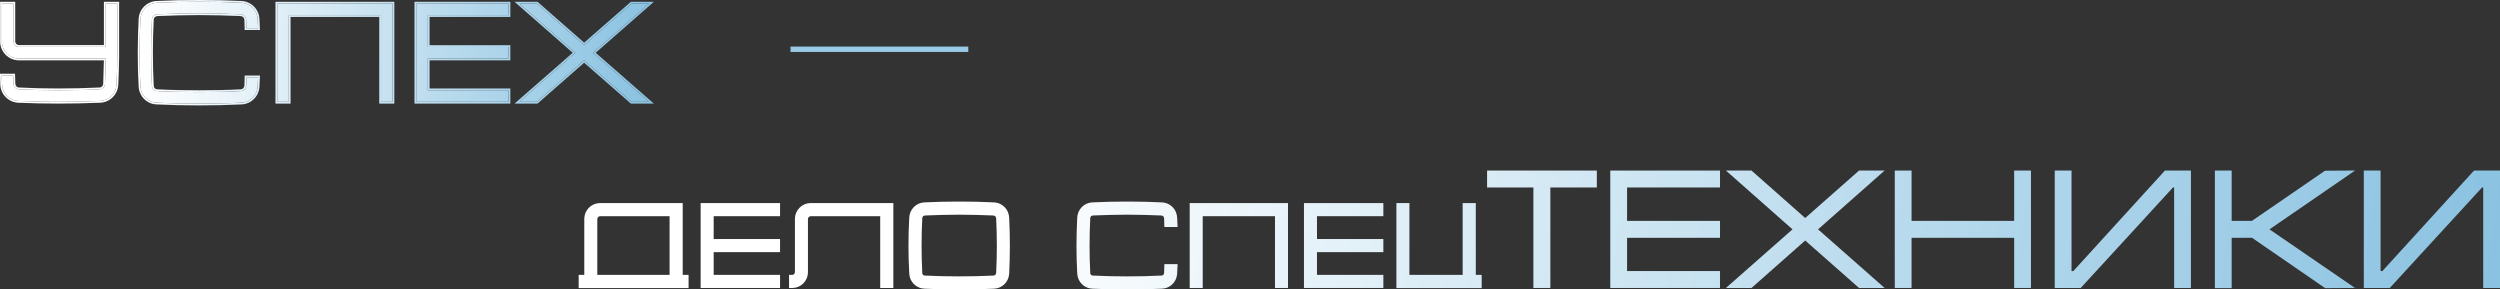 <svg width="1399" height="162" viewBox="0 0 1399 162" fill="none" xmlns="http://www.w3.org/2000/svg">
<rect x="0" y="0" width="1399" height="162" fill="#333333" stroke="none"/>
<mask id="path-1-outside-1_187_2736" maskUnits="userSpaceOnUse" x="323.678" y="94.439" width="1076" height="68" fill="black">
<rect fill="white" x="323.678" y="94.439" width="1076" height="68"/>
<path d="M381.046 114.643H335.449C331.386 114.838 328.161 118.094 327.967 122.195V154.815H324.678V160.219H384.335V154.815H381.046V114.643ZM333.256 154.815V122.456C333.32 121.805 333.578 121.219 334.03 120.763C334.481 120.307 335.062 120.047 335.707 119.982H375.693V154.815H333.256Z"/>
<path d="M435.518 119.982V114.643H393.081V160.153H435.518V154.815H398.369V140.1H435.518V134.761H398.369V119.982H435.518Z"/>
<path d="M453.319 114.643C449.256 114.838 446.032 118.094 445.838 122.195V152.406C445.774 153.057 445.516 153.643 445.064 154.098C444.613 154.554 444.032 154.815 443.387 154.815H442.549V160.153H443.645C447.708 160.023 450.933 156.703 451.127 152.666V122.456C451.127 121.805 451.449 121.219 451.901 120.763C452.352 120.307 452.932 120.047 453.577 119.982H493.564V160.153H498.917V114.643H453.319Z"/>
<path d="M563.735 121.805C563.541 117.703 560.317 114.447 556.254 114.252C549.74 113.927 543.226 113.796 536.776 113.796C530.262 113.796 523.749 113.927 517.299 114.252C513.236 114.447 510.011 117.703 509.818 121.805C509.237 132.222 509.237 142.639 509.818 153.057C510.011 157.093 513.236 160.414 517.299 160.544C523.749 160.87 530.262 161 536.776 161C543.226 161 549.74 160.87 556.254 160.544C560.317 160.414 563.541 157.093 563.735 153.057C564.251 142.639 564.251 132.222 563.735 121.805ZM558.446 152.796C558.382 153.382 558.124 154.033 557.672 154.489C557.221 154.945 556.641 155.205 555.996 155.205C549.611 155.531 543.161 155.661 536.776 155.661C530.391 155.661 523.878 155.531 517.493 155.205C516.912 155.205 516.267 154.945 515.816 154.489C515.364 154.033 515.106 153.382 515.106 152.796C514.59 142.574 514.59 132.222 515.106 122.065C515.106 121.414 515.364 120.828 515.816 120.372C516.267 119.917 516.912 119.656 517.493 119.591C523.878 119.331 530.391 119.135 536.776 119.135C543.161 119.135 549.611 119.331 555.996 119.591C556.641 119.656 557.221 119.917 557.672 120.372C558.124 120.828 558.382 121.414 558.446 122.065C558.962 132.222 558.962 142.574 558.446 152.796Z"/>
<path d="M652.447 152.796C652.382 153.382 652.124 154.033 651.673 154.489C651.221 154.945 650.641 155.205 649.996 155.205C643.611 155.531 637.162 155.661 630.777 155.661C624.392 155.661 617.878 155.531 611.493 155.205C610.912 155.205 610.267 154.945 609.816 154.489C609.365 154.033 609.107 153.382 609.107 152.796C608.591 142.574 608.591 132.222 609.107 122.065C609.107 121.414 609.365 120.828 609.816 120.372C610.267 119.917 610.912 119.656 611.493 119.591C617.878 119.331 624.392 119.135 630.777 119.135C637.162 119.135 643.611 119.331 649.996 119.591C650.641 119.656 651.221 119.917 651.673 120.372C652.124 120.828 652.382 121.414 652.447 122.065C652.511 123.367 652.576 124.669 652.576 126.037H657.929C657.864 124.604 657.8 123.172 657.735 121.805C657.542 117.703 654.317 114.447 650.254 114.252C643.74 113.927 637.226 113.796 630.777 113.796C624.263 113.796 617.749 113.927 611.299 114.252C607.236 114.447 604.012 117.703 603.818 121.805C603.302 132.222 603.238 142.639 603.818 153.057C604.012 157.093 607.236 160.414 611.299 160.544C617.749 160.87 624.263 161 630.777 161C637.226 161 643.74 160.87 650.254 160.544C654.317 160.414 657.542 157.093 657.735 153.057C657.8 151.624 657.864 150.192 657.929 148.825H652.576C652.576 150.127 652.511 151.429 652.447 152.796Z"/>
<path d="M666.753 114.643V160.153H672.041V119.982H714.478V160.153H719.767V114.643H666.753Z"/>
<path d="M773.132 119.982V114.643H730.695V160.153H773.132V154.815H735.984V140.1H773.132V134.761H735.984V119.982H773.132Z"/>
<path d="M824.858 154.815V114.643H819.505V154.815H787.709V114.643H782.421V160.219H828.147V154.815H824.858Z"/>
<path d="M833.173 96.439V103.913H859.087V160.153H866.581V103.913H892.585V96.439H833.173Z"/>
<path d="M961.519 103.913V96.439H902.107V160.153H961.519V152.679H909.511V132.079H961.519V124.604H909.511V103.913H961.519Z"/>
<path d="M1051.99 96.439H1040.71L1010.19 123.328L979.759 96.439H968.473L1004.59 128.342L968.473 160.153H979.759L1010.19 133.264L1040.71 160.153H1051.99L1015.88 128.342L1051.99 96.439Z"/>
<path d="M1128.12 96.439V124.604H1068.71V96.439H1061.31V160.153H1068.71V132.079H1128.12V160.153H1135.53V96.439H1128.12Z"/>
<path d="M1211.95 96.439L1160.67 152.679H1158.23V96.439H1150.83V160.153H1163.92L1215.56 103.913H1217.64V160.153H1225.05V96.439H1211.95Z"/>
<path d="M1314.66 96.439L1301.38 96.53L1260.48 124.604H1247.84V96.439H1240.44V160.245H1247.84V132.079H1260.57L1301.47 160.245L1314.66 160.153L1268.25 128.342L1314.66 96.439Z"/>
<path d="M1384.91 96.439L1333.62 152.679H1331.18V96.439H1323.78V160.153H1336.87L1388.52 103.913H1390.6V160.153H1398V96.439H1384.91Z"/>
</mask>
<path d="M381.046 114.643H335.449C331.386 114.838 328.161 118.094 327.967 122.195V154.815H324.678V160.219H384.335V154.815H381.046V114.643ZM333.256 154.815V122.456C333.32 121.805 333.578 121.219 334.03 120.763C334.481 120.307 335.062 120.047 335.707 119.982H375.693V154.815H333.256Z" fill="url(#paint0_linear_187_2736)"/>
<path d="M435.518 119.982V114.643H393.081V160.153H435.518V154.815H398.369V140.1H435.518V134.761H398.369V119.982H435.518Z" fill="url(#paint1_linear_187_2736)"/>
<path d="M453.319 114.643C449.256 114.838 446.032 118.094 445.838 122.195V152.406C445.774 153.057 445.516 153.643 445.064 154.098C444.613 154.554 444.032 154.815 443.387 154.815H442.549V160.153H443.645C447.708 160.023 450.933 156.703 451.127 152.666V122.456C451.127 121.805 451.449 121.219 451.901 120.763C452.352 120.307 452.932 120.047 453.577 119.982H493.564V160.153H498.917V114.643H453.319Z" fill="url(#paint2_linear_187_2736)"/>
<path d="M563.735 121.805C563.541 117.703 560.317 114.447 556.254 114.252C549.74 113.927 543.226 113.796 536.776 113.796C530.262 113.796 523.749 113.927 517.299 114.252C513.236 114.447 510.011 117.703 509.818 121.805C509.237 132.222 509.237 142.639 509.818 153.057C510.011 157.093 513.236 160.414 517.299 160.544C523.749 160.87 530.262 161 536.776 161C543.226 161 549.74 160.87 556.254 160.544C560.317 160.414 563.541 157.093 563.735 153.057C564.251 142.639 564.251 132.222 563.735 121.805ZM558.446 152.796C558.382 153.382 558.124 154.033 557.672 154.489C557.221 154.945 556.641 155.205 555.996 155.205C549.611 155.531 543.161 155.661 536.776 155.661C530.391 155.661 523.878 155.531 517.493 155.205C516.912 155.205 516.267 154.945 515.816 154.489C515.364 154.033 515.106 153.382 515.106 152.796C514.59 142.574 514.59 132.222 515.106 122.065C515.106 121.414 515.364 120.828 515.816 120.372C516.267 119.917 516.912 119.656 517.493 119.591C523.878 119.331 530.391 119.135 536.776 119.135C543.161 119.135 549.611 119.331 555.996 119.591C556.641 119.656 557.221 119.917 557.672 120.372C558.124 120.828 558.382 121.414 558.446 122.065C558.962 132.222 558.962 142.574 558.446 152.796Z" fill="url(#paint3_linear_187_2736)"/>
<path d="M652.447 152.796C652.382 153.382 652.124 154.033 651.673 154.489C651.221 154.945 650.641 155.205 649.996 155.205C643.611 155.531 637.162 155.661 630.777 155.661C624.392 155.661 617.878 155.531 611.493 155.205C610.912 155.205 610.267 154.945 609.816 154.489C609.365 154.033 609.107 153.382 609.107 152.796C608.591 142.574 608.591 132.222 609.107 122.065C609.107 121.414 609.365 120.828 609.816 120.372C610.267 119.917 610.912 119.656 611.493 119.591C617.878 119.331 624.392 119.135 630.777 119.135C637.162 119.135 643.611 119.331 649.996 119.591C650.641 119.656 651.221 119.917 651.673 120.372C652.124 120.828 652.382 121.414 652.447 122.065C652.511 123.367 652.576 124.669 652.576 126.037H657.929C657.864 124.604 657.8 123.172 657.735 121.805C657.542 117.703 654.317 114.447 650.254 114.252C643.74 113.927 637.226 113.796 630.777 113.796C624.263 113.796 617.749 113.927 611.299 114.252C607.236 114.447 604.012 117.703 603.818 121.805C603.302 132.222 603.238 142.639 603.818 153.057C604.012 157.093 607.236 160.414 611.299 160.544C617.749 160.87 624.263 161 630.777 161C637.226 161 643.74 160.87 650.254 160.544C654.317 160.414 657.542 157.093 657.735 153.057C657.8 151.624 657.864 150.192 657.929 148.825H652.576C652.576 150.127 652.511 151.429 652.447 152.796Z" fill="url(#paint4_linear_187_2736)"/>
<path d="M666.753 114.643V160.153H672.041V119.982H714.478V160.153H719.767V114.643H666.753Z" fill="url(#paint5_linear_187_2736)"/>
<path d="M773.132 119.982V114.643H730.695V160.153H773.132V154.815H735.984V140.1H773.132V134.761H735.984V119.982H773.132Z" fill="url(#paint6_linear_187_2736)"/>
<path d="M824.858 154.815V114.643H819.505V154.815H787.709V114.643H782.421V160.219H828.147V154.815H824.858Z" fill="url(#paint7_linear_187_2736)"/>
<path d="M833.173 96.439V103.913H859.087V160.153H866.581V103.913H892.585V96.439H833.173Z" fill="url(#paint8_linear_187_2736)"/>
<path d="M961.519 103.913V96.439H902.107V160.153H961.519V152.679H909.511V132.079H961.519V124.604H909.511V103.913H961.519Z" fill="url(#paint9_linear_187_2736)"/>
<path d="M1051.99 96.439H1040.71L1010.19 123.328L979.759 96.439H968.473L1004.59 128.342L968.473 160.153H979.759L1010.19 133.264L1040.71 160.153H1051.99L1015.88 128.342L1051.99 96.439Z" fill="url(#paint10_linear_187_2736)"/>
<path d="M1128.12 96.439V124.604H1068.71V96.439H1061.31V160.153H1068.71V132.079H1128.12V160.153H1135.53V96.439H1128.12Z" fill="url(#paint11_linear_187_2736)"/>
<path d="M1211.95 96.439L1160.67 152.679H1158.23V96.439H1150.83V160.153H1163.92L1215.56 103.913H1217.64V160.153H1225.05V96.439H1211.95Z" fill="url(#paint12_linear_187_2736)"/>
<path d="M1314.66 96.439L1301.38 96.53L1260.48 124.604H1247.84V96.439H1240.44V160.245H1247.84V132.079H1260.57L1301.47 160.245L1314.66 160.153L1268.25 128.342L1314.66 96.439Z" fill="url(#paint13_linear_187_2736)"/>
<path d="M1384.91 96.439L1333.62 152.679H1331.18V96.439H1323.78V160.153H1336.87L1388.52 103.913H1390.6V160.153H1398V96.439H1384.91Z" fill="url(#paint14_linear_187_2736)"/>
<path d="M381.046 114.643H335.449C331.386 114.838 328.161 118.094 327.967 122.195V154.815H324.678V160.219H384.335V154.815H381.046V114.643ZM333.256 154.815V122.456C333.32 121.805 333.578 121.219 334.03 120.763C334.481 120.307 335.062 120.047 335.707 119.982H375.693V154.815H333.256Z" stroke="url(#paint15_linear_187_2736)" stroke-width="2" mask="url(#path-1-outside-1_187_2736)"/>
<path d="M435.518 119.982V114.643H393.081V160.153H435.518V154.815H398.369V140.1H435.518V134.761H398.369V119.982H435.518Z" stroke="url(#paint16_linear_187_2736)" stroke-width="2" mask="url(#path-1-outside-1_187_2736)"/>
<path d="M453.319 114.643C449.256 114.838 446.032 118.094 445.838 122.195V152.406C445.774 153.057 445.516 153.643 445.064 154.098C444.613 154.554 444.032 154.815 443.387 154.815H442.549V160.153H443.645C447.708 160.023 450.933 156.703 451.127 152.666V122.456C451.127 121.805 451.449 121.219 451.901 120.763C452.352 120.307 452.932 120.047 453.577 119.982H493.564V160.153H498.917V114.643H453.319Z" stroke="url(#paint17_linear_187_2736)" stroke-width="2" mask="url(#path-1-outside-1_187_2736)"/>
<path d="M563.735 121.805C563.541 117.703 560.317 114.447 556.254 114.252C549.74 113.927 543.226 113.796 536.776 113.796C530.262 113.796 523.749 113.927 517.299 114.252C513.236 114.447 510.011 117.703 509.818 121.805C509.237 132.222 509.237 142.639 509.818 153.057C510.011 157.093 513.236 160.414 517.299 160.544C523.749 160.87 530.262 161 536.776 161C543.226 161 549.74 160.87 556.254 160.544C560.317 160.414 563.541 157.093 563.735 153.057C564.251 142.639 564.251 132.222 563.735 121.805ZM558.446 152.796C558.382 153.382 558.124 154.033 557.672 154.489C557.221 154.945 556.641 155.205 555.996 155.205C549.611 155.531 543.161 155.661 536.776 155.661C530.391 155.661 523.878 155.531 517.493 155.205C516.912 155.205 516.267 154.945 515.816 154.489C515.364 154.033 515.106 153.382 515.106 152.796C514.59 142.574 514.59 132.222 515.106 122.065C515.106 121.414 515.364 120.828 515.816 120.372C516.267 119.917 516.912 119.656 517.493 119.591C523.878 119.331 530.391 119.135 536.776 119.135C543.161 119.135 549.611 119.331 555.996 119.591C556.641 119.656 557.221 119.917 557.672 120.372C558.124 120.828 558.382 121.414 558.446 122.065C558.962 132.222 558.962 142.574 558.446 152.796Z" stroke="url(#paint18_linear_187_2736)" stroke-width="2" mask="url(#path-1-outside-1_187_2736)"/>
<path d="M652.447 152.796C652.382 153.382 652.124 154.033 651.673 154.489C651.221 154.945 650.641 155.205 649.996 155.205C643.611 155.531 637.162 155.661 630.777 155.661C624.392 155.661 617.878 155.531 611.493 155.205C610.912 155.205 610.267 154.945 609.816 154.489C609.365 154.033 609.107 153.382 609.107 152.796C608.591 142.574 608.591 132.222 609.107 122.065C609.107 121.414 609.365 120.828 609.816 120.372C610.267 119.917 610.912 119.656 611.493 119.591C617.878 119.331 624.392 119.135 630.777 119.135C637.162 119.135 643.611 119.331 649.996 119.591C650.641 119.656 651.221 119.917 651.673 120.372C652.124 120.828 652.382 121.414 652.447 122.065C652.511 123.367 652.576 124.669 652.576 126.037H657.929C657.864 124.604 657.8 123.172 657.735 121.805C657.542 117.703 654.317 114.447 650.254 114.252C643.74 113.927 637.226 113.796 630.777 113.796C624.263 113.796 617.749 113.927 611.299 114.252C607.236 114.447 604.012 117.703 603.818 121.805C603.302 132.222 603.238 142.639 603.818 153.057C604.012 157.093 607.236 160.414 611.299 160.544C617.749 160.87 624.263 161 630.777 161C637.226 161 643.74 160.87 650.254 160.544C654.317 160.414 657.542 157.093 657.735 153.057C657.8 151.624 657.864 150.192 657.929 148.825H652.576C652.576 150.127 652.511 151.429 652.447 152.796Z" stroke="url(#paint19_linear_187_2736)" stroke-width="2" mask="url(#path-1-outside-1_187_2736)"/>
<path d="M666.753 114.643V160.153H672.041V119.982H714.478V160.153H719.767V114.643H666.753Z" stroke="url(#paint20_linear_187_2736)" stroke-width="2" mask="url(#path-1-outside-1_187_2736)"/>
<path d="M773.132 119.982V114.643H730.695V160.153H773.132V154.815H735.984V140.1H773.132V134.761H735.984V119.982H773.132Z" stroke="url(#paint21_linear_187_2736)" stroke-width="2" mask="url(#path-1-outside-1_187_2736)"/>
<path d="M824.858 154.815V114.643H819.505V154.815H787.709V114.643H782.421V160.219H828.147V154.815H824.858Z" stroke="url(#paint22_linear_187_2736)" stroke-width="2" mask="url(#path-1-outside-1_187_2736)"/>
<path d="M833.173 96.439V103.913H859.087V160.153H866.581V103.913H892.585V96.439H833.173Z" stroke="url(#paint23_linear_187_2736)" stroke-width="2" mask="url(#path-1-outside-1_187_2736)"/>
<path d="M961.519 103.913V96.439H902.107V160.153H961.519V152.679H909.511V132.079H961.519V124.604H909.511V103.913H961.519Z" stroke="url(#paint24_linear_187_2736)" stroke-width="2" mask="url(#path-1-outside-1_187_2736)"/>
<path d="M1051.99 96.439H1040.71L1010.19 123.328L979.759 96.439H968.473L1004.59 128.342L968.473 160.153H979.759L1010.19 133.264L1040.71 160.153H1051.99L1015.88 128.342L1051.99 96.439Z" stroke="url(#paint25_linear_187_2736)" stroke-width="2" mask="url(#path-1-outside-1_187_2736)"/>
<path d="M1128.12 96.439V124.604H1068.71V96.439H1061.31V160.153H1068.71V132.079H1128.12V160.153H1135.53V96.439H1128.12Z" stroke="url(#paint26_linear_187_2736)" stroke-width="2" mask="url(#path-1-outside-1_187_2736)"/>
<path d="M1211.95 96.439L1160.67 152.679H1158.23V96.439H1150.83V160.153H1163.92L1215.56 103.913H1217.64V160.153H1225.05V96.439H1211.95Z" stroke="url(#paint27_linear_187_2736)" stroke-width="2" mask="url(#path-1-outside-1_187_2736)"/>
<path d="M1314.66 96.439L1301.38 96.53L1260.48 124.604H1247.84V96.439H1240.44V160.245H1247.84V132.079H1260.57L1301.47 160.245L1314.66 160.153L1268.25 128.342L1314.66 96.439Z" stroke="url(#paint28_linear_187_2736)" stroke-width="2" mask="url(#path-1-outside-1_187_2736)"/>
<path d="M1384.91 96.439L1333.62 152.679H1331.18V96.439H1323.78V160.153H1336.87L1388.52 103.913H1390.6V160.153H1398V96.439H1384.91Z" stroke="url(#paint29_linear_187_2736)" stroke-width="2" mask="url(#path-1-outside-1_187_2736)"/>
<path d="M59.144 2.022V26.23H10.495C9.71 26.23 9.004 25.915 8.454 25.365C7.905 24.815 7.591 24.107 7.513 23.321V2.022H1.078V23.636C1.314 28.587 5.237 32.517 10.181 32.753H59.144C59.066 37.312 58.909 43.599 58.752 47.057C58.673 47.843 58.36 48.551 57.81 49.101C57.261 49.651 56.555 49.966 55.77 49.966C48.002 50.359 40.155 50.516 32.387 50.516C24.619 50.516 18.341 50.359 10.573 49.966C9.788 49.966 9.082 49.651 8.533 49.101C7.984 48.551 7.67 47.843 7.591 47.057C7.513 45.407 7.513 43.835 7.434 42.263H1C1 43.992 1.078 45.643 1.157 47.372C1.392 52.324 5.394 56.253 10.259 56.489C18.184 56.803 24.462 56.961 32.387 56.961C40.234 56.961 48.159 56.803 56.084 56.489C60.949 56.253 64.951 52.324 65.186 47.372C65.422 43.128 65.579 36.604 65.657 32.203V2.022H59.144Z" fill="url(#paint30_linear_187_2736)"/>
<path d="M137.755 48.079C137.676 48.787 137.362 49.573 136.813 50.123C136.264 50.673 135.558 50.987 134.773 50.987C127.005 51.38 119.158 51.538 111.39 51.538C103.621 51.538 95.696 51.38 87.928 50.987C87.222 50.987 86.437 50.673 85.888 50.123C85.338 49.573 85.025 48.787 85.025 48.079C84.397 35.74 84.397 23.243 85.025 10.982C85.025 10.196 85.338 9.488 85.888 8.938C86.437 8.388 87.222 8.074 87.928 7.995C95.696 7.681 103.621 7.445 111.39 7.445C119.158 7.445 127.005 7.681 134.773 7.995C135.558 8.074 136.264 8.388 136.813 8.938C137.362 9.488 137.676 10.196 137.755 10.982C137.833 12.554 137.912 14.126 137.912 15.776H144.424C144.346 14.047 144.267 12.318 144.189 10.667C143.954 5.716 140.03 1.786 135.087 1.55C127.161 1.157 119.236 1 111.39 1C103.464 1 95.539 1.157 87.692 1.55C82.749 1.786 78.826 5.716 78.59 10.667C77.962 23.243 77.884 35.818 78.59 48.394C78.826 53.267 82.749 57.275 87.692 57.432C95.539 57.825 103.464 57.983 111.39 57.983C119.236 57.983 127.161 57.825 135.087 57.432C140.03 57.275 143.954 53.267 144.189 48.394C144.267 46.665 144.346 44.935 144.424 43.285H137.912C137.912 44.857 137.833 46.429 137.755 48.079Z" fill="url(#paint31_linear_187_2736)"/>
<path d="M155.16 2.022V56.961H161.595V8.467H213.226V56.961H219.66V2.022H155.16Z" fill="url(#paint32_linear_187_2736)"/>
<path d="M284.588 8.467V2.022H232.956V56.961H284.588V50.516H239.391V32.753H284.588V26.308H239.391V8.467H284.588Z" fill="url(#paint33_linear_187_2736)"/>
<path d="M363.214 2.022H353.405L326.883 25.208L300.44 2.022H290.631L322.018 29.53L290.631 56.961H300.44L326.883 33.775L353.405 56.961H363.214L331.827 29.53L363.214 2.022Z" fill="url(#paint34_linear_187_2736)"/>
<path fill-rule="evenodd" clip-rule="evenodd" d="M58.144 1.022H66.657V32.212L66.657 32.221C66.579 36.621 66.421 43.159 66.185 47.424C65.923 52.893 61.506 57.227 56.133 57.488L56.124 57.488C48.185 57.803 40.247 57.961 32.387 57.961C24.446 57.961 18.155 57.803 10.22 57.488L10.211 57.488C4.836 57.227 0.418 52.89 0.158 47.419L0.158 47.417L0.148 47.194C0.073 45.549 0 43.943 0 42.263V41.263H8.386L8.433 42.213C8.473 43.014 8.493 43.812 8.512 44.606L8.513 44.631C8.532 45.411 8.551 46.188 8.589 46.982C8.65 47.548 8.873 48.026 9.241 48.395C9.615 48.77 10.072 48.966 10.573 48.966H10.598L10.623 48.967C18.375 49.359 24.635 49.516 32.387 49.516C40.142 49.516 47.972 49.359 55.72 48.967L55.745 48.966H55.77C56.272 48.966 56.728 48.77 57.103 48.395C57.47 48.027 57.693 47.549 57.754 46.983C57.899 43.784 58.044 38.175 58.126 33.753H10.157L10.133 33.752C4.673 33.491 0.339 29.148 0.08 23.683L0.078 23.66V1.022H8.513V23.268C8.577 23.824 8.799 24.295 9.162 24.658C9.537 25.034 9.993 25.23 10.495 25.23H58.144V1.022ZM7.513 23.321V2.022H1.078V23.636C1.314 28.587 5.237 32.517 10.181 32.753H59.144C59.139 33.078 59.133 33.412 59.126 33.753C59.044 38.194 58.898 43.846 58.752 47.057C58.673 47.843 58.36 48.551 57.81 49.101C57.261 49.651 56.555 49.966 55.77 49.966C48.002 50.359 40.155 50.516 32.387 50.516C24.619 50.516 18.341 50.359 10.573 49.966C9.788 49.966 9.082 49.651 8.533 49.101C7.984 48.551 7.67 47.843 7.591 47.057C7.553 46.243 7.533 45.447 7.514 44.661C7.494 43.855 7.474 43.059 7.434 42.263H1C1 42.599 1.003 42.932 1.008 43.263C1.029 44.565 1.087 45.84 1.147 47.156L1.157 47.372C1.392 52.324 5.394 56.253 10.259 56.489C18.184 56.803 24.462 56.961 32.387 56.961C40.234 56.961 48.159 56.803 56.084 56.489C60.949 56.253 64.951 52.324 65.186 47.372C65.422 43.128 65.579 36.604 65.657 32.203V2.022H59.144V26.23H10.495C9.71 26.23 9.004 25.915 8.454 25.365C7.905 24.815 7.591 24.107 7.513 23.321ZM134.773 50.987C135.558 50.987 136.264 50.673 136.813 50.123C137.362 49.573 137.676 48.787 137.755 48.079L137.765 47.856C137.84 46.287 137.912 44.786 137.912 43.285H144.424C144.409 43.615 144.393 43.949 144.377 44.285C144.315 45.621 144.252 46.996 144.19 48.372L144.189 48.394C143.954 53.267 140.03 57.275 135.087 57.432C127.161 57.825 119.236 57.983 111.39 57.983C103.464 57.983 95.539 57.825 87.692 57.432C82.749 57.275 78.826 53.267 78.59 48.394C77.884 35.818 77.962 23.243 78.59 10.667C78.826 5.716 82.749 1.786 87.692 1.55C95.539 1.157 103.464 1 111.39 1C119.236 1 127.161 1.157 135.087 1.55C140.03 1.786 143.954 5.716 144.189 10.667C144.252 11.999 144.316 13.383 144.379 14.776C144.394 15.109 144.409 15.442 144.424 15.776L137.912 15.776C137.912 14.126 137.833 12.554 137.755 10.982C137.676 10.196 137.362 9.488 136.813 8.938C136.264 8.388 135.558 8.074 134.773 7.995C127.005 7.681 119.158 7.445 111.39 7.445C103.621 7.445 95.696 7.681 87.928 7.995C87.222 8.074 86.437 8.388 85.888 8.938C85.338 9.488 85.025 10.196 85.025 10.982C84.397 23.243 84.397 35.74 85.025 48.079C85.025 48.787 85.338 49.573 85.888 50.123C86.437 50.673 87.222 50.987 87.928 50.987C95.696 51.38 103.621 51.538 111.39 51.538C119.158 51.538 127.005 51.38 134.773 50.987ZM88.006 8.993C87.492 9.057 86.948 9.291 86.595 9.645C86.221 10.02 86.025 10.478 86.025 10.982V11.007L86.023 11.033C85.397 23.26 85.397 35.723 86.023 48.029L86.025 48.054V48.079C86.025 48.519 86.231 49.052 86.595 49.416C86.959 49.781 87.49 49.987 87.928 49.987H87.953L87.978 49.989C95.726 50.381 103.634 50.538 111.39 50.538C119.145 50.538 126.974 50.381 134.722 49.989L134.748 49.987H134.773C135.274 49.987 135.731 49.791 136.105 49.416C136.459 49.062 136.694 48.515 136.757 47.998L136.766 47.815C136.841 46.24 136.912 44.761 136.912 43.285V42.285H145.473L145.423 43.332C145.345 44.974 145.267 46.694 145.189 48.416L145.188 48.439L145.188 48.442C144.928 53.816 140.604 58.253 135.127 58.431C127.186 58.825 119.247 58.983 111.39 58.983C103.454 58.983 95.515 58.825 87.651 58.431C82.177 58.252 77.853 53.819 77.592 48.447C76.883 35.831 76.962 23.221 77.591 10.618C77.591 10.619 77.591 10.619 77.591 10.62M88.006 8.993C95.756 8.679 103.653 8.445 111.39 8.445C119.128 8.445 126.949 8.679 134.7 8.993C135.263 9.055 135.739 9.277 136.105 9.645C136.473 10.013 136.696 10.492 136.757 11.058C136.835 12.624 136.912 14.164 136.912 15.776V16.776H145.471L145.422 15.71C145.344 13.988 145.266 12.265 145.188 10.62C144.928 5.155 140.594 0.812 135.135 0.551C127.191 0.157 119.249 0 111.39 0C103.452 0 95.51 0.157 87.644 0.551C82.185 0.812 77.852 5.154 77.591 10.618M154.16 1.022H220.66V57.961H212.226V9.467H162.595V57.961H154.16V1.022ZM161.595 56.961H155.16V2.022H219.66V56.961H213.226V8.467H161.595V56.961ZM285.588 9.467H240.391V25.308H285.588V33.753H240.391V49.516H285.588V57.961H231.956V1.022H285.588V9.467ZM284.588 50.516V56.961H232.956V2.022H284.588V8.467H239.391V26.308H284.588V32.753H239.391V50.516H284.588ZM365.872 1.022L333.345 29.529L365.877 57.961H353.03L326.884 35.104L300.816 57.961H287.967L320.5 29.529L287.973 1.022H300.816L326.884 23.879L353.03 1.022H365.872ZM326.883 25.208L300.44 2.022H290.631L322.018 29.53L290.631 56.961H300.44L326.883 33.775L353.405 56.961H363.214L331.827 29.53L363.214 2.022H353.405L326.883 25.208Z" fill="url(#paint35_linear_187_2736)"/>
<path fill-rule="evenodd" clip-rule="evenodd" d="M541.864 29.07H442.379V26.07H541.864V29.07Z" fill="#99CAE5"/>
<defs>
<linearGradient id="paint0_linear_187_2736" x1="427.578" y1="128.321" x2="1385.44" y2="255.565" gradientUnits="userSpaceOnUse">
<stop offset="0.13" stop-color="white"/>
<stop offset="1" stop-color="#8AC2E1"/>
</linearGradient>
<linearGradient id="paint1_linear_187_2736" x1="427.578" y1="128.321" x2="1385.44" y2="255.565" gradientUnits="userSpaceOnUse">
<stop offset="0.13" stop-color="white"/>
<stop offset="1" stop-color="#8AC2E1"/>
</linearGradient>
<linearGradient id="paint2_linear_187_2736" x1="427.578" y1="128.321" x2="1385.44" y2="255.565" gradientUnits="userSpaceOnUse">
<stop offset="0.13" stop-color="white"/>
<stop offset="1" stop-color="#8AC2E1"/>
</linearGradient>
<linearGradient id="paint3_linear_187_2736" x1="427.578" y1="128.321" x2="1385.44" y2="255.565" gradientUnits="userSpaceOnUse">
<stop offset="0.13" stop-color="white"/>
<stop offset="1" stop-color="#8AC2E1"/>
</linearGradient>
<linearGradient id="paint4_linear_187_2736" x1="427.578" y1="128.321" x2="1385.44" y2="255.565" gradientUnits="userSpaceOnUse">
<stop offset="0.13" stop-color="white"/>
<stop offset="1" stop-color="#8AC2E1"/>
</linearGradient>
<linearGradient id="paint5_linear_187_2736" x1="427.578" y1="128.321" x2="1385.44" y2="255.565" gradientUnits="userSpaceOnUse">
<stop offset="0.13" stop-color="white"/>
<stop offset="1" stop-color="#8AC2E1"/>
</linearGradient>
<linearGradient id="paint6_linear_187_2736" x1="427.578" y1="128.321" x2="1385.44" y2="255.565" gradientUnits="userSpaceOnUse">
<stop offset="0.13" stop-color="white"/>
<stop offset="1" stop-color="#8AC2E1"/>
</linearGradient>
<linearGradient id="paint7_linear_187_2736" x1="427.578" y1="128.321" x2="1385.44" y2="255.565" gradientUnits="userSpaceOnUse">
<stop offset="0.13" stop-color="white"/>
<stop offset="1" stop-color="#8AC2E1"/>
</linearGradient>
<linearGradient id="paint8_linear_187_2736" x1="427.578" y1="128.321" x2="1385.44" y2="255.565" gradientUnits="userSpaceOnUse">
<stop offset="0.13" stop-color="white"/>
<stop offset="1" stop-color="#8AC2E1"/>
</linearGradient>
<linearGradient id="paint9_linear_187_2736" x1="427.578" y1="128.321" x2="1385.44" y2="255.565" gradientUnits="userSpaceOnUse">
<stop offset="0.13" stop-color="white"/>
<stop offset="1" stop-color="#8AC2E1"/>
</linearGradient>
<linearGradient id="paint10_linear_187_2736" x1="427.578" y1="128.321" x2="1385.44" y2="255.565" gradientUnits="userSpaceOnUse">
<stop offset="0.13" stop-color="white"/>
<stop offset="1" stop-color="#8AC2E1"/>
</linearGradient>
<linearGradient id="paint11_linear_187_2736" x1="427.578" y1="128.321" x2="1385.44" y2="255.565" gradientUnits="userSpaceOnUse">
<stop offset="0.13" stop-color="white"/>
<stop offset="1" stop-color="#8AC2E1"/>
</linearGradient>
<linearGradient id="paint12_linear_187_2736" x1="427.578" y1="128.321" x2="1385.44" y2="255.565" gradientUnits="userSpaceOnUse">
<stop offset="0.13" stop-color="white"/>
<stop offset="1" stop-color="#8AC2E1"/>
</linearGradient>
<linearGradient id="paint13_linear_187_2736" x1="427.578" y1="128.321" x2="1385.44" y2="255.565" gradientUnits="userSpaceOnUse">
<stop offset="0.13" stop-color="white"/>
<stop offset="1" stop-color="#8AC2E1"/>
</linearGradient>
<linearGradient id="paint14_linear_187_2736" x1="427.578" y1="128.321" x2="1385.44" y2="255.565" gradientUnits="userSpaceOnUse">
<stop offset="0.13" stop-color="white"/>
<stop offset="1" stop-color="#8AC2E1"/>
</linearGradient>
<linearGradient id="paint15_linear_187_2736" x1="427.578" y1="128.321" x2="1385.44" y2="255.565" gradientUnits="userSpaceOnUse">
<stop offset="0.13" stop-color="white"/>
<stop offset="1" stop-color="#8AC2E1"/>
</linearGradient>
<linearGradient id="paint16_linear_187_2736" x1="427.578" y1="128.321" x2="1385.44" y2="255.565" gradientUnits="userSpaceOnUse">
<stop offset="0.13" stop-color="white"/>
<stop offset="1" stop-color="#8AC2E1"/>
</linearGradient>
<linearGradient id="paint17_linear_187_2736" x1="427.578" y1="128.321" x2="1385.44" y2="255.565" gradientUnits="userSpaceOnUse">
<stop offset="0.13" stop-color="white"/>
<stop offset="1" stop-color="#8AC2E1"/>
</linearGradient>
<linearGradient id="paint18_linear_187_2736" x1="427.578" y1="128.321" x2="1385.44" y2="255.565" gradientUnits="userSpaceOnUse">
<stop offset="0.13" stop-color="white"/>
<stop offset="1" stop-color="#8AC2E1"/>
</linearGradient>
<linearGradient id="paint19_linear_187_2736" x1="427.578" y1="128.321" x2="1385.44" y2="255.565" gradientUnits="userSpaceOnUse">
<stop offset="0.13" stop-color="white"/>
<stop offset="1" stop-color="#8AC2E1"/>
</linearGradient>
<linearGradient id="paint20_linear_187_2736" x1="427.578" y1="128.321" x2="1385.44" y2="255.565" gradientUnits="userSpaceOnUse">
<stop offset="0.13" stop-color="white"/>
<stop offset="1" stop-color="#8AC2E1"/>
</linearGradient>
<linearGradient id="paint21_linear_187_2736" x1="427.578" y1="128.321" x2="1385.44" y2="255.565" gradientUnits="userSpaceOnUse">
<stop offset="0.13" stop-color="white"/>
<stop offset="1" stop-color="#8AC2E1"/>
</linearGradient>
<linearGradient id="paint22_linear_187_2736" x1="427.578" y1="128.321" x2="1385.44" y2="255.565" gradientUnits="userSpaceOnUse">
<stop offset="0.13" stop-color="white"/>
<stop offset="1" stop-color="#8AC2E1"/>
</linearGradient>
<linearGradient id="paint23_linear_187_2736" x1="427.578" y1="128.321" x2="1385.44" y2="255.565" gradientUnits="userSpaceOnUse">
<stop offset="0.13" stop-color="white"/>
<stop offset="1" stop-color="#8AC2E1"/>
</linearGradient>
<linearGradient id="paint24_linear_187_2736" x1="427.578" y1="128.321" x2="1385.44" y2="255.565" gradientUnits="userSpaceOnUse">
<stop offset="0.13" stop-color="white"/>
<stop offset="1" stop-color="#8AC2E1"/>
</linearGradient>
<linearGradient id="paint25_linear_187_2736" x1="427.578" y1="128.321" x2="1385.44" y2="255.565" gradientUnits="userSpaceOnUse">
<stop offset="0.13" stop-color="white"/>
<stop offset="1" stop-color="#8AC2E1"/>
</linearGradient>
<linearGradient id="paint26_linear_187_2736" x1="427.578" y1="128.321" x2="1385.44" y2="255.565" gradientUnits="userSpaceOnUse">
<stop offset="0.13" stop-color="white"/>
<stop offset="1" stop-color="#8AC2E1"/>
</linearGradient>
<linearGradient id="paint27_linear_187_2736" x1="427.578" y1="128.321" x2="1385.44" y2="255.565" gradientUnits="userSpaceOnUse">
<stop offset="0.13" stop-color="white"/>
<stop offset="1" stop-color="#8AC2E1"/>
</linearGradient>
<linearGradient id="paint28_linear_187_2736" x1="427.578" y1="128.321" x2="1385.44" y2="255.565" gradientUnits="userSpaceOnUse">
<stop offset="0.13" stop-color="white"/>
<stop offset="1" stop-color="#8AC2E1"/>
</linearGradient>
<linearGradient id="paint29_linear_187_2736" x1="427.578" y1="128.321" x2="1385.44" y2="255.565" gradientUnits="userSpaceOnUse">
<stop offset="0.13" stop-color="white"/>
<stop offset="1" stop-color="#8AC2E1"/>
</linearGradient>
<linearGradient id="paint30_linear_187_2736" x1="35.725" y1="29.139" x2="363.832" y2="45.805" gradientUnits="userSpaceOnUse">
<stop offset="0.13" stop-color="white"/>
<stop offset="1" stop-color="#8AC2E1"/>
</linearGradient>
<linearGradient id="paint31_linear_187_2736" x1="35.725" y1="29.139" x2="363.832" y2="45.805" gradientUnits="userSpaceOnUse">
<stop offset="0.13" stop-color="white"/>
<stop offset="1" stop-color="#8AC2E1"/>
</linearGradient>
<linearGradient id="paint32_linear_187_2736" x1="35.725" y1="29.139" x2="363.832" y2="45.805" gradientUnits="userSpaceOnUse">
<stop offset="0.13" stop-color="white"/>
<stop offset="1" stop-color="#8AC2E1"/>
</linearGradient>
<linearGradient id="paint33_linear_187_2736" x1="35.725" y1="29.139" x2="363.832" y2="45.805" gradientUnits="userSpaceOnUse">
<stop offset="0.13" stop-color="white"/>
<stop offset="1" stop-color="#8AC2E1"/>
</linearGradient>
<linearGradient id="paint34_linear_187_2736" x1="35.725" y1="29.139" x2="363.832" y2="45.805" gradientUnits="userSpaceOnUse">
<stop offset="0.13" stop-color="white"/>
<stop offset="1" stop-color="#8AC2E1"/>
</linearGradient>
<linearGradient id="paint35_linear_187_2736" x1="35.077" y1="29.127" x2="366.543" y2="45.557" gradientUnits="userSpaceOnUse">
<stop offset="0.13" stop-color="white"/>
<stop offset="1" stop-color="#8AC2E1"/>
</linearGradient>
</defs>
</svg>
